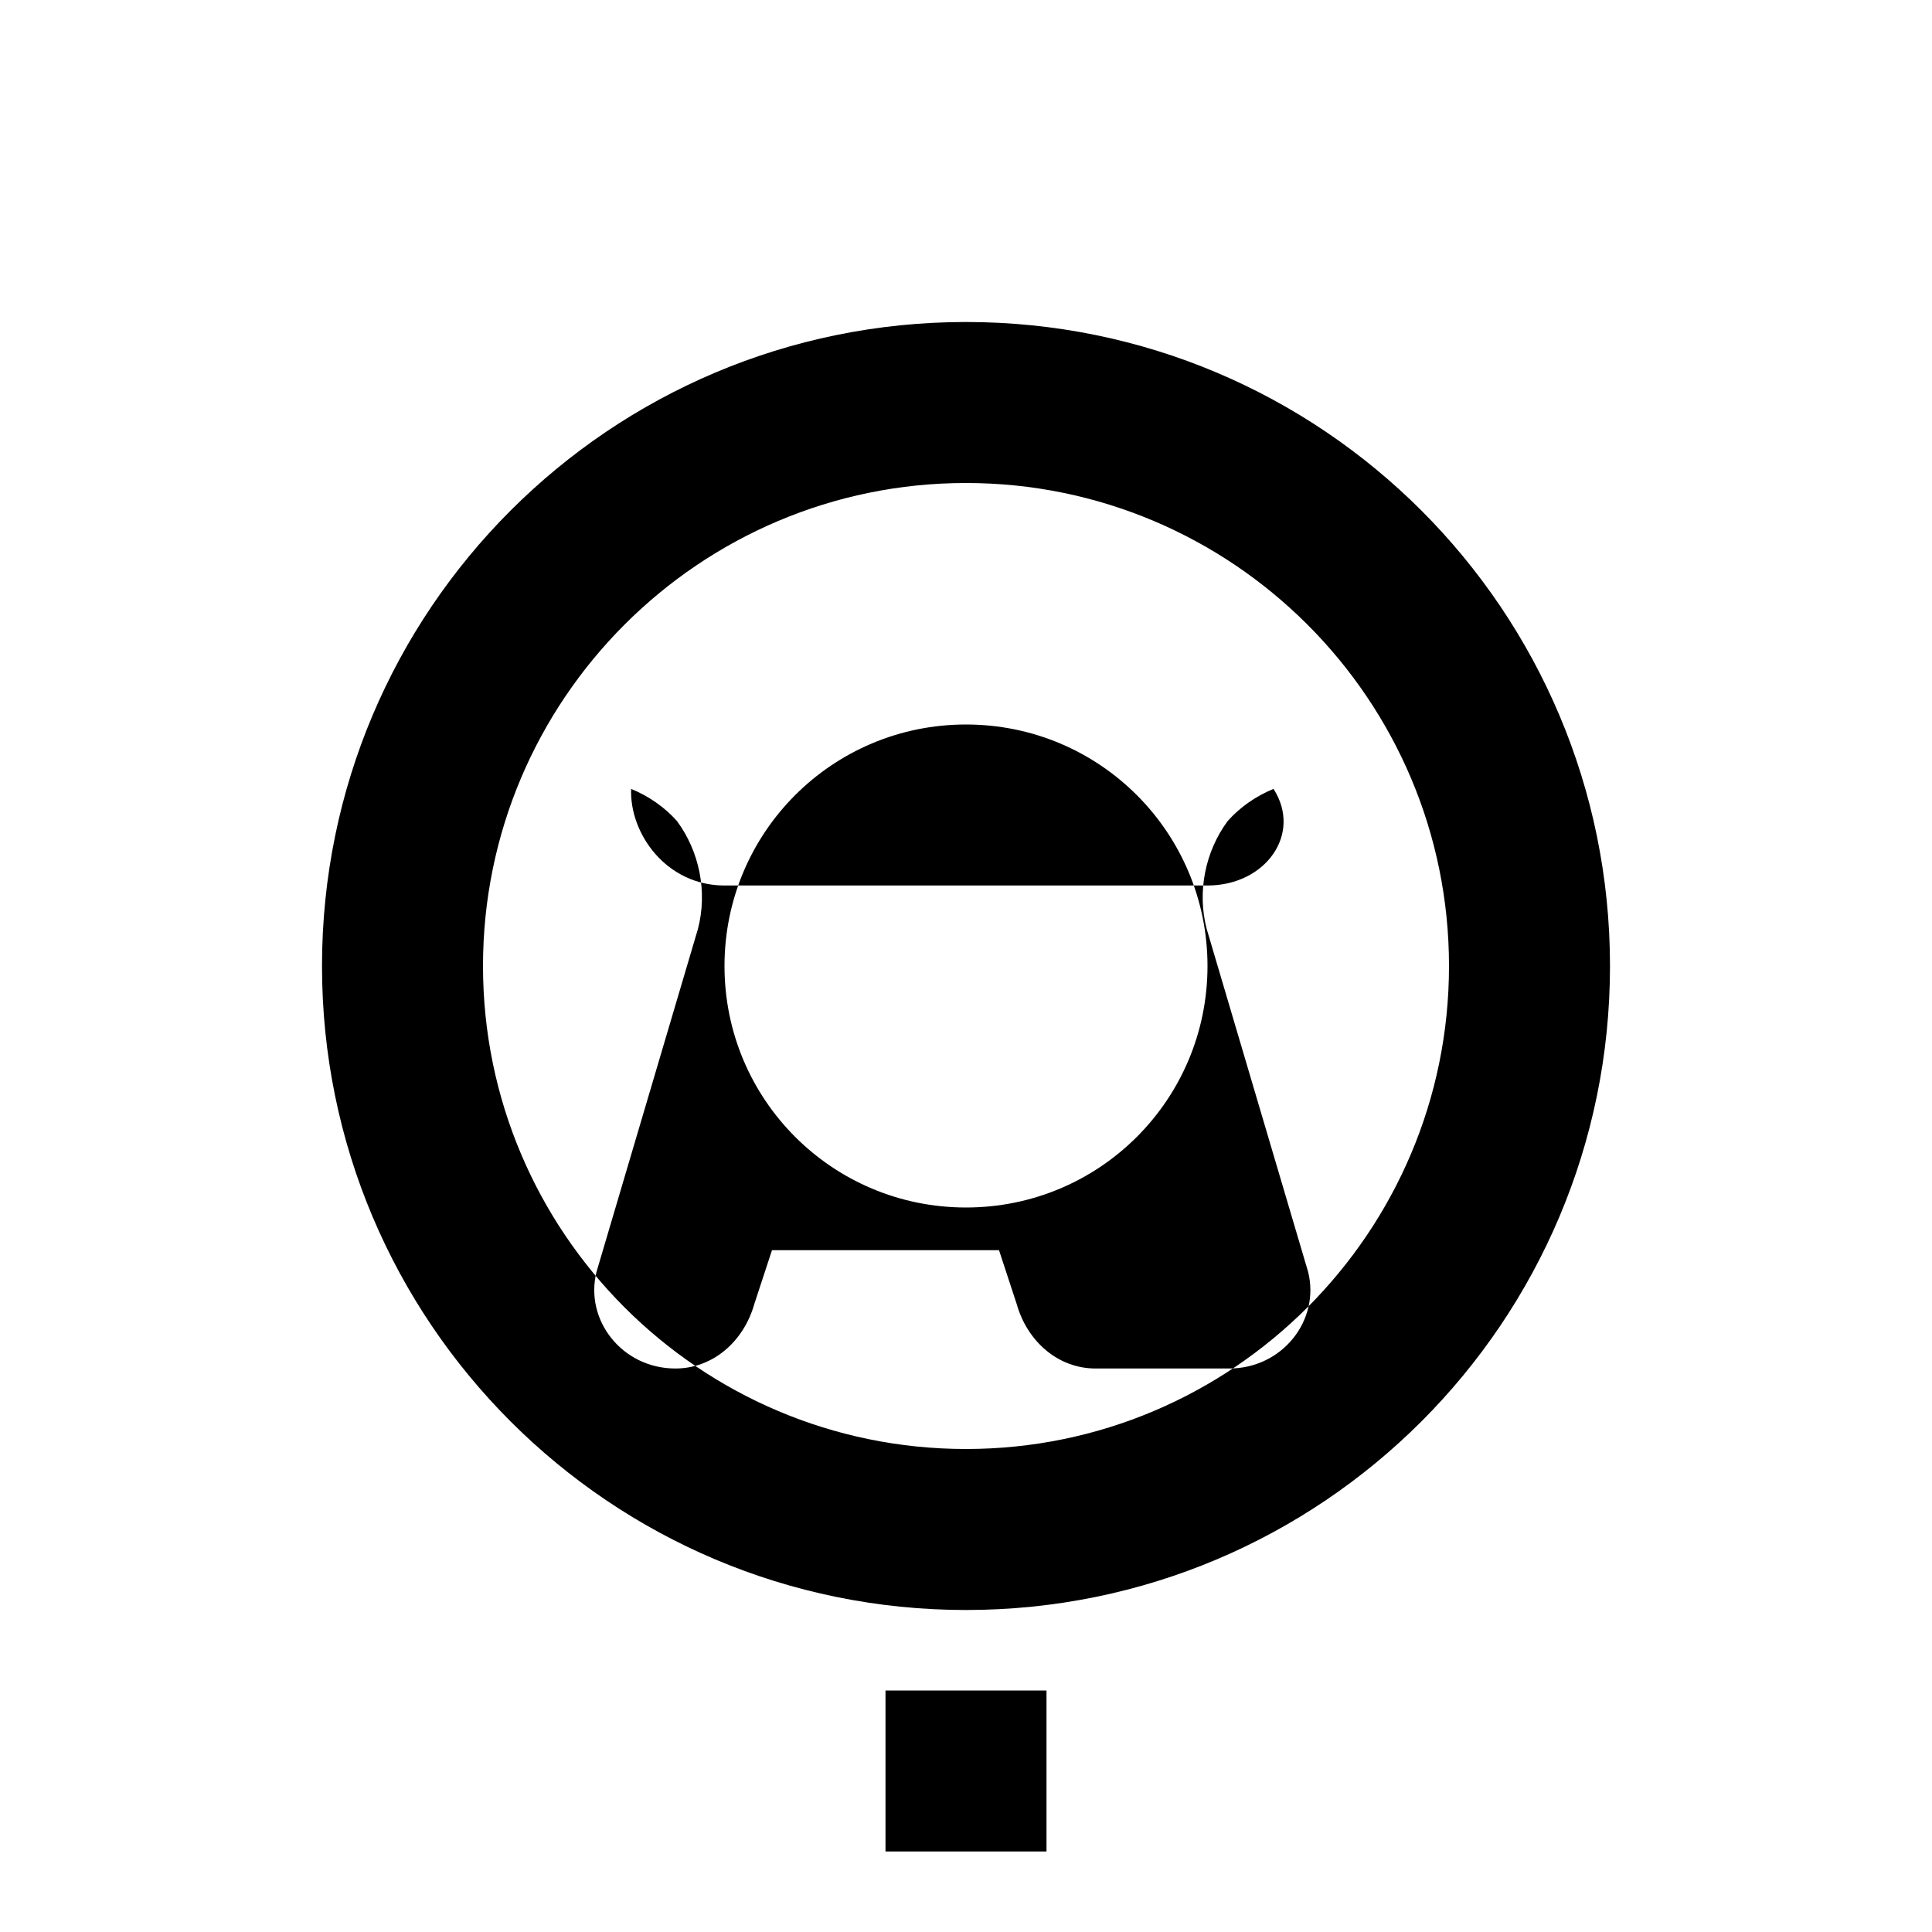 <svg xmlns="http://www.w3.org/2000/svg" viewBox="0 0 24 24" class="icon icon-language-translation">
	<path d="M0 0h24v24H0V0z" fill="none"/>
	<path d="M12 4C7.58 4 4 7.58 4 12s3.58 8 8 8 8-3.58 8-8-3.58-8-8-8zm0 14c-3.31 0-6-2.69-6-6s2.69-6 6-6 6 2.69 6 6-2.69 6-6 6zm0-9c-1.66 0-3 1.34-3 3s1.34 3 3 3 3-1.34 3-3-1.34-3-3-3zm-1 14h2v-2h-2v2zm2.61-6c-.47 0-.85-.34-.98-.8l-.22-.67h-2.82l-.22.67c-.13.46-.51.8-.98.8-.66 0-1.13-.6-.98-1.2l1.26-4.26c.12-.46.02-.96-.26-1.34-.15-.17-.35-.31-.57-.4C7.82 10.36 8.28 11 9 11h6c.72 0 1.18-.64.82-1.2-.22.09-.42.23-.57.4-.28.38-.38.88-.26 1.34l1.26 4.26c.15.6-.32 1.2-.98 1.2z"/>
</svg>